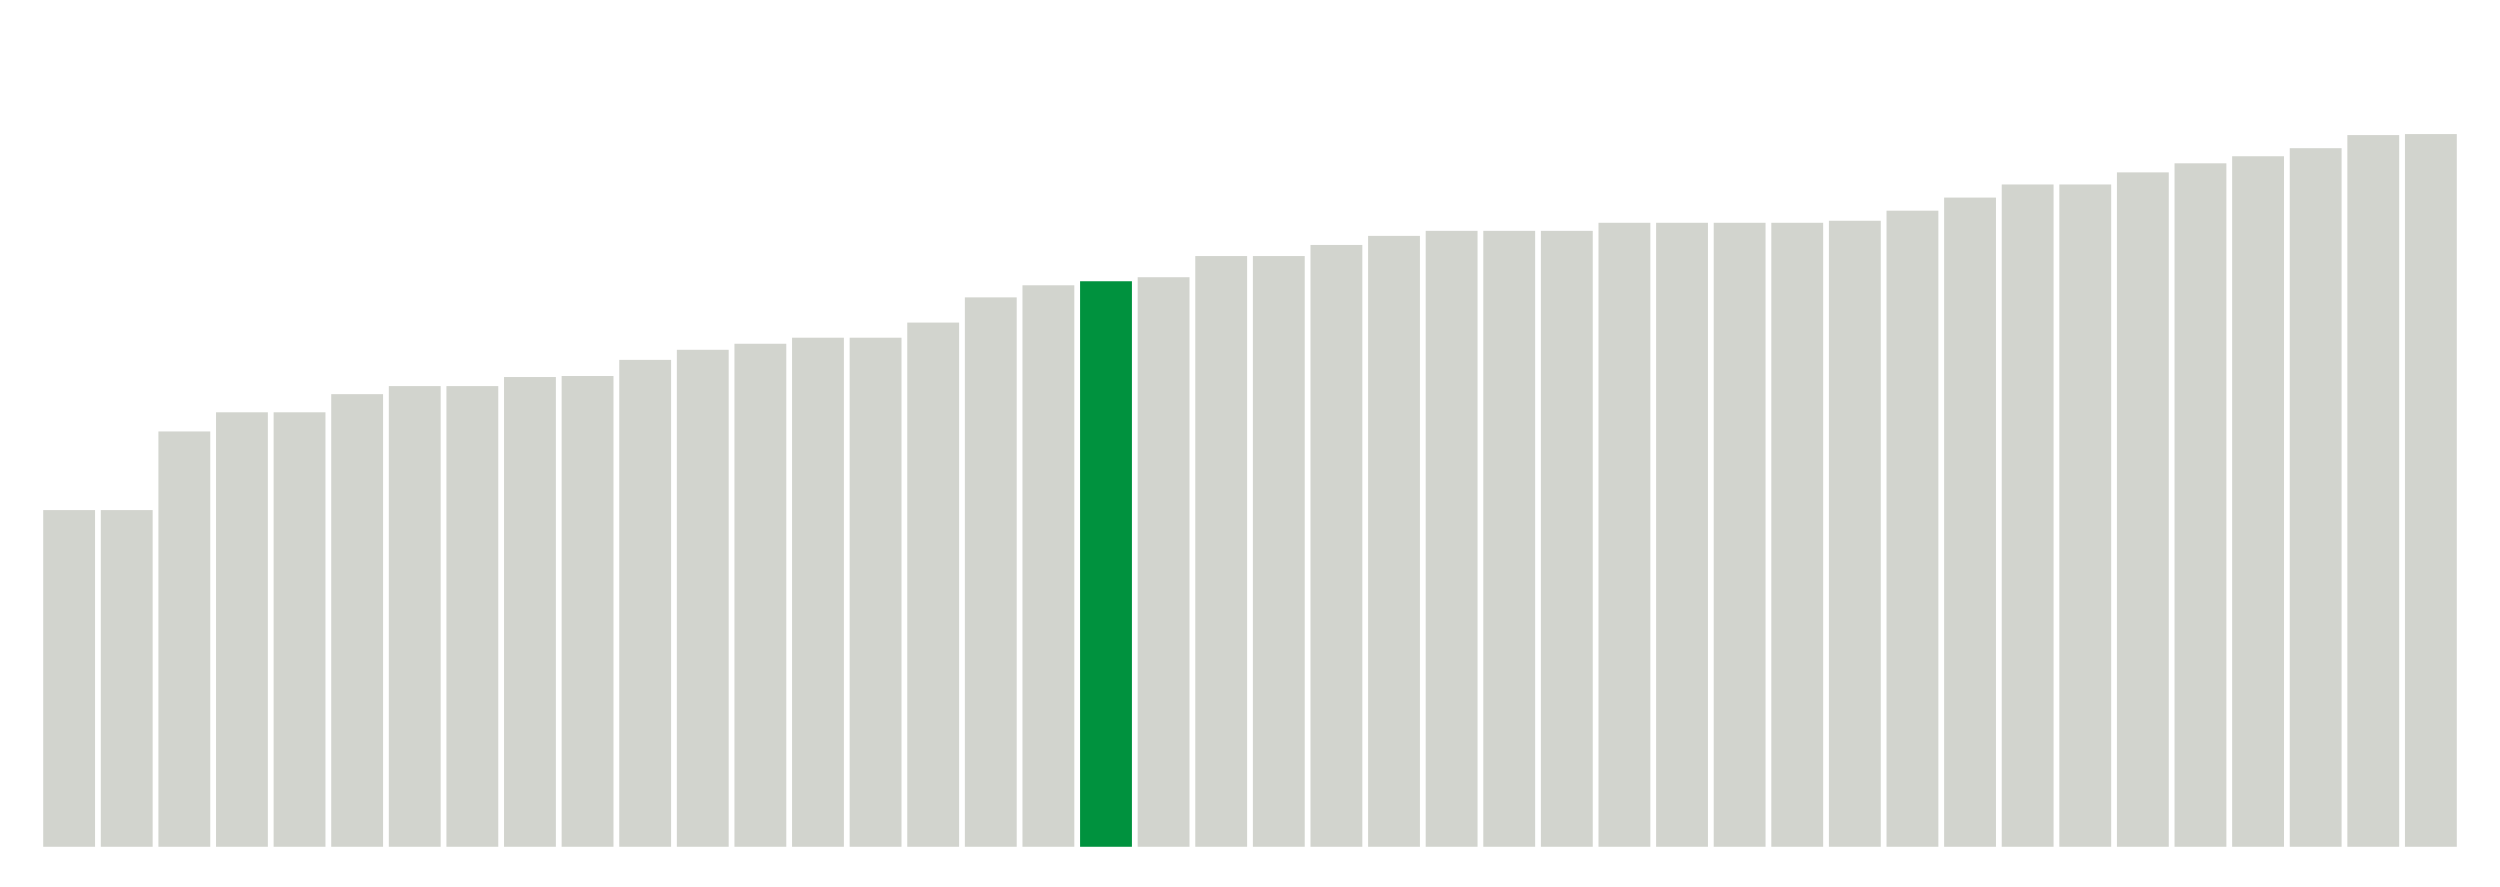 <svg xmlns="http://www.w3.org/2000/svg" xmlns:xlink="http://www.w3.org/1999/xlink" version="1.1" class="marks" width="310" height="110"><g fill="none" stroke-miterlimit="10" transform="translate(5,5)"><g class="mark-group role-frame root" role="graphics-object" aria-roledescription="group mark container"><g transform="translate(0,0)"><path class="background" aria-hidden="true" d="M0,0h300v100h-300Z" stroke="#ddd" stroke-width="0"/><g><g class="mark-rect role-mark marks" role="graphics-object" aria-roledescription="rect mark container"><path aria-label="neighborhood: Upper East Side; unmodified_data_value_geo_entity: 33.4" role="graphics-symbol" aria-roledescription="bar" d="M0.357,58.25h6.429v41.75h-6.429Z" fill="#D2D4CE"/><path aria-label="neighborhood: Gramercy Park - Murray Hill; unmodified_data_value_geo_entity: 33.4" role="graphics-symbol" aria-roledescription="bar" d="M7.5,58.25h6.429v41.75h-6.429Z" fill="#D2D4CE"/><path aria-label="neighborhood: Greenpoint; unmodified_data_value_geo_entity: 41.2" role="graphics-symbol" aria-roledescription="bar" d="M14.643,48.5h6.429v51.5h-6.429Z" fill="#D2D4CE"/><path aria-label="neighborhood: Union Square - Lower East Side; unmodified_data_value_geo_entity: 43.1" role="graphics-symbol" aria-roledescription="bar" d="M21.786,46.125h6.429v53.875h-6.429Z" fill="#D2D4CE"/><path aria-label="neighborhood: Lower Manhattan; unmodified_data_value_geo_entity: 43.1" role="graphics-symbol" aria-roledescription="bar" d="M28.929,46.125h6.429v53.875h-6.429Z" fill="#D2D4CE"/><path aria-label="neighborhood: Sunset Park; unmodified_data_value_geo_entity: 44.9" role="graphics-symbol" aria-roledescription="bar" d="M36.071,43.875h6.429v56.125h-6.429Z" fill="#D2D4CE"/><path aria-label="neighborhood: Chelsea - Clinton; unmodified_data_value_geo_entity: 45.7" role="graphics-symbol" aria-roledescription="bar" d="M43.214,42.875h6.429v57.125h-6.429Z" fill="#D2D4CE"/><path aria-label="neighborhood: Greenwich Village - SoHo; unmodified_data_value_geo_entity: 45.7" role="graphics-symbol" aria-roledescription="bar" d="M50.357,42.875h6.429v57.125h-6.429Z" fill="#D2D4CE"/><path aria-label="neighborhood: Flushing - Clearview; unmodified_data_value_geo_entity: 46.6" role="graphics-symbol" aria-roledescription="bar" d="M57.5,41.75h6.429v58.25h-6.429Z" fill="#D2D4CE"/><path aria-label="neighborhood: Downtown - Heights - Slope; unmodified_data_value_geo_entity: 46.7" role="graphics-symbol" aria-roledescription="bar" d="M64.643,41.625h6.429v58.375h-6.429Z" fill="#D2D4CE"/><path aria-label="neighborhood: Upper West Side; unmodified_data_value_geo_entity: 48.3" role="graphics-symbol" aria-roledescription="bar" d="M71.786,39.625h6.429v60.375h-6.429Z" fill="#D2D4CE"/><path aria-label="neighborhood: Bensonhurst - Bay Ridge; unmodified_data_value_geo_entity: 49.3" role="graphics-symbol" aria-roledescription="bar" d="M78.929,38.375h6.429v61.625h-6.429Z" fill="#D2D4CE"/><path aria-label="neighborhood: Williamsburg - Bushwick; unmodified_data_value_geo_entity: 49.9" role="graphics-symbol" aria-roledescription="bar" d="M86.071,37.625h6.429v62.375h-6.429Z" fill="#D2D4CE"/><path aria-label="neighborhood: Bayside - Little Neck; unmodified_data_value_geo_entity: 50.5" role="graphics-symbol" aria-roledescription="bar" d="M93.214,36.875h6.429v63.125h-6.429Z" fill="#D2D4CE"/><path aria-label="neighborhood: Fresh Meadows; unmodified_data_value_geo_entity: 50.5" role="graphics-symbol" aria-roledescription="bar" d="M100.357,36.875h6.429v63.125h-6.429Z" fill="#D2D4CE"/><path aria-label="neighborhood: Borough Park; unmodified_data_value_geo_entity: 52" role="graphics-symbol" aria-roledescription="bar" d="M107.5,35h6.429v65h-6.429Z" fill="#D2D4CE"/><path aria-label="neighborhood: Coney Island - Sheepshead Bay; unmodified_data_value_geo_entity: 54.5" role="graphics-symbol" aria-roledescription="bar" d="M114.643,31.875h6.429v68.125h-6.429Z" fill="#D2D4CE"/><path aria-label="neighborhood: Long Island City - Astoria; unmodified_data_value_geo_entity: 55.7" role="graphics-symbol" aria-roledescription="bar" d="M121.786,30.375h6.429v69.625h-6.429Z" fill="#D2D4CE"/><path aria-label="neighborhood: West Queens; unmodified_data_value_geo_entity: 56.1" role="graphics-symbol" aria-roledescription="bar" d="M128.929,29.875h6.429v70.125h-6.429Z" fill="#00923E"/><path aria-label="neighborhood: Bedford Stuyvesant - Crown Heights; unmodified_data_value_geo_entity: 56.5" role="graphics-symbol" aria-roledescription="bar" d="M136.071,29.375h6.429v70.625h-6.429Z" fill="#D2D4CE"/><path aria-label="neighborhood: Washington Heights; unmodified_data_value_geo_entity: 58.6" role="graphics-symbol" aria-roledescription="bar" d="M143.214,26.75h6.429v73.25h-6.429Z" fill="#D2D4CE"/><path aria-label="neighborhood: Jamaica; unmodified_data_value_geo_entity: 58.6" role="graphics-symbol" aria-roledescription="bar" d="M150.357,26.75h6.429v73.25h-6.429Z" fill="#D2D4CE"/><path aria-label="neighborhood: Canarsie - Flatlands; unmodified_data_value_geo_entity: 59.7" role="graphics-symbol" aria-roledescription="bar" d="M157.5,25.375h6.429v74.625h-6.429Z" fill="#D2D4CE"/><path aria-label="neighborhood: Ridgewood - Forest Hills; unmodified_data_value_geo_entity: 60.6" role="graphics-symbol" aria-roledescription="bar" d="M164.643,24.25h6.429v75.75h-6.429Z" fill="#D2D4CE"/><path aria-label="neighborhood: Crotona -Tremont; unmodified_data_value_geo_entity: 61.1" role="graphics-symbol" aria-roledescription="bar" d="M171.786,23.625h6.429v76.375h-6.429Z" fill="#D2D4CE"/><path aria-label="neighborhood: High Bridge - Morrisania; unmodified_data_value_geo_entity: 61.1" role="graphics-symbol" aria-roledescription="bar" d="M178.929,23.625h6.429v76.375h-6.429Z" fill="#D2D4CE"/><path aria-label="neighborhood: Hunts Point - Mott Haven; unmodified_data_value_geo_entity: 61.1" role="graphics-symbol" aria-roledescription="bar" d="M186.071,23.625h6.429v76.375h-6.429Z" fill="#D2D4CE"/><path aria-label="neighborhood: Port Richmond; unmodified_data_value_geo_entity: 61.9" role="graphics-symbol" aria-roledescription="bar" d="M193.214,22.625h6.429v77.375h-6.429Z" fill="#D2D4CE"/><path aria-label="neighborhood: Stapleton - St. George; unmodified_data_value_geo_entity: 61.9" role="graphics-symbol" aria-roledescription="bar" d="M200.357,22.625h6.429v77.375h-6.429Z" fill="#D2D4CE"/><path aria-label="neighborhood: Willowbrook; unmodified_data_value_geo_entity: 61.9" role="graphics-symbol" aria-roledescription="bar" d="M207.5,22.625h6.429v77.375h-6.429Z" fill="#D2D4CE"/><path aria-label="neighborhood: South Beach - Tottenville; unmodified_data_value_geo_entity: 61.9" role="graphics-symbol" aria-roledescription="bar" d="M214.643,22.625h6.429v77.375h-6.429Z" fill="#D2D4CE"/><path aria-label="neighborhood: Southwest Queens; unmodified_data_value_geo_entity: 62.1" role="graphics-symbol" aria-roledescription="bar" d="M221.786,22.375h6.429v77.625h-6.429Z" fill="#D2D4CE"/><path aria-label="neighborhood: Central Harlem - Morningside Heights; unmodified_data_value_geo_entity: 63.1" role="graphics-symbol" aria-roledescription="bar" d="M228.929,21.125h6.429v78.875h-6.429Z" fill="#D2D4CE"/><path aria-label="neighborhood: Southeast Queens; unmodified_data_value_geo_entity: 64.4" role="graphics-symbol" aria-roledescription="bar" d="M236.071,19.5h6.429v80.5h-6.429Z" fill="#D2D4CE"/><path aria-label="neighborhood: East Flatbush - Flatbush; unmodified_data_value_geo_entity: 65.7" role="graphics-symbol" aria-roledescription="bar" d="M243.214,17.875h6.429v82.125h-6.429Z" fill="#D2D4CE"/><path aria-label="neighborhood: Rockaways; unmodified_data_value_geo_entity: 65.7" role="graphics-symbol" aria-roledescription="bar" d="M250.357,17.875h6.429v82.125h-6.429Z" fill="#D2D4CE"/><path aria-label="neighborhood: Fordham - Bronx Pk; unmodified_data_value_geo_entity: 66.9" role="graphics-symbol" aria-roledescription="bar" d="M257.5,16.375h6.429v83.625h-6.429Z" fill="#D2D4CE"/><path aria-label="neighborhood: Pelham - Throgs Neck; unmodified_data_value_geo_entity: 67.8" role="graphics-symbol" aria-roledescription="bar" d="M264.643,15.25h6.429v84.75h-6.429Z" fill="#D2D4CE"/><path aria-label="neighborhood: East Harlem; unmodified_data_value_geo_entity: 68.5" role="graphics-symbol" aria-roledescription="bar" d="M271.786,14.375h6.429v85.625h-6.429Z" fill="#D2D4CE"/><path aria-label="neighborhood: Northeast Bronx; unmodified_data_value_geo_entity: 69.3" role="graphics-symbol" aria-roledescription="bar" d="M278.929,13.375h6.429v86.625h-6.429Z" fill="#D2D4CE"/><path aria-label="neighborhood: East New York; unmodified_data_value_geo_entity: 70.6" role="graphics-symbol" aria-roledescription="bar" d="M286.071,11.75h6.429v88.25h-6.429Z" fill="#D2D4CE"/><path aria-label="neighborhood: Kingsbridge - Riverdale; unmodified_data_value_geo_entity: 70.7" role="graphics-symbol" aria-roledescription="bar" d="M293.214,11.625h6.429v88.375h-6.429Z" fill="#D2D4CE"/></g></g><path class="foreground" aria-hidden="true" d="" display="none"/></g></g></g></svg>

